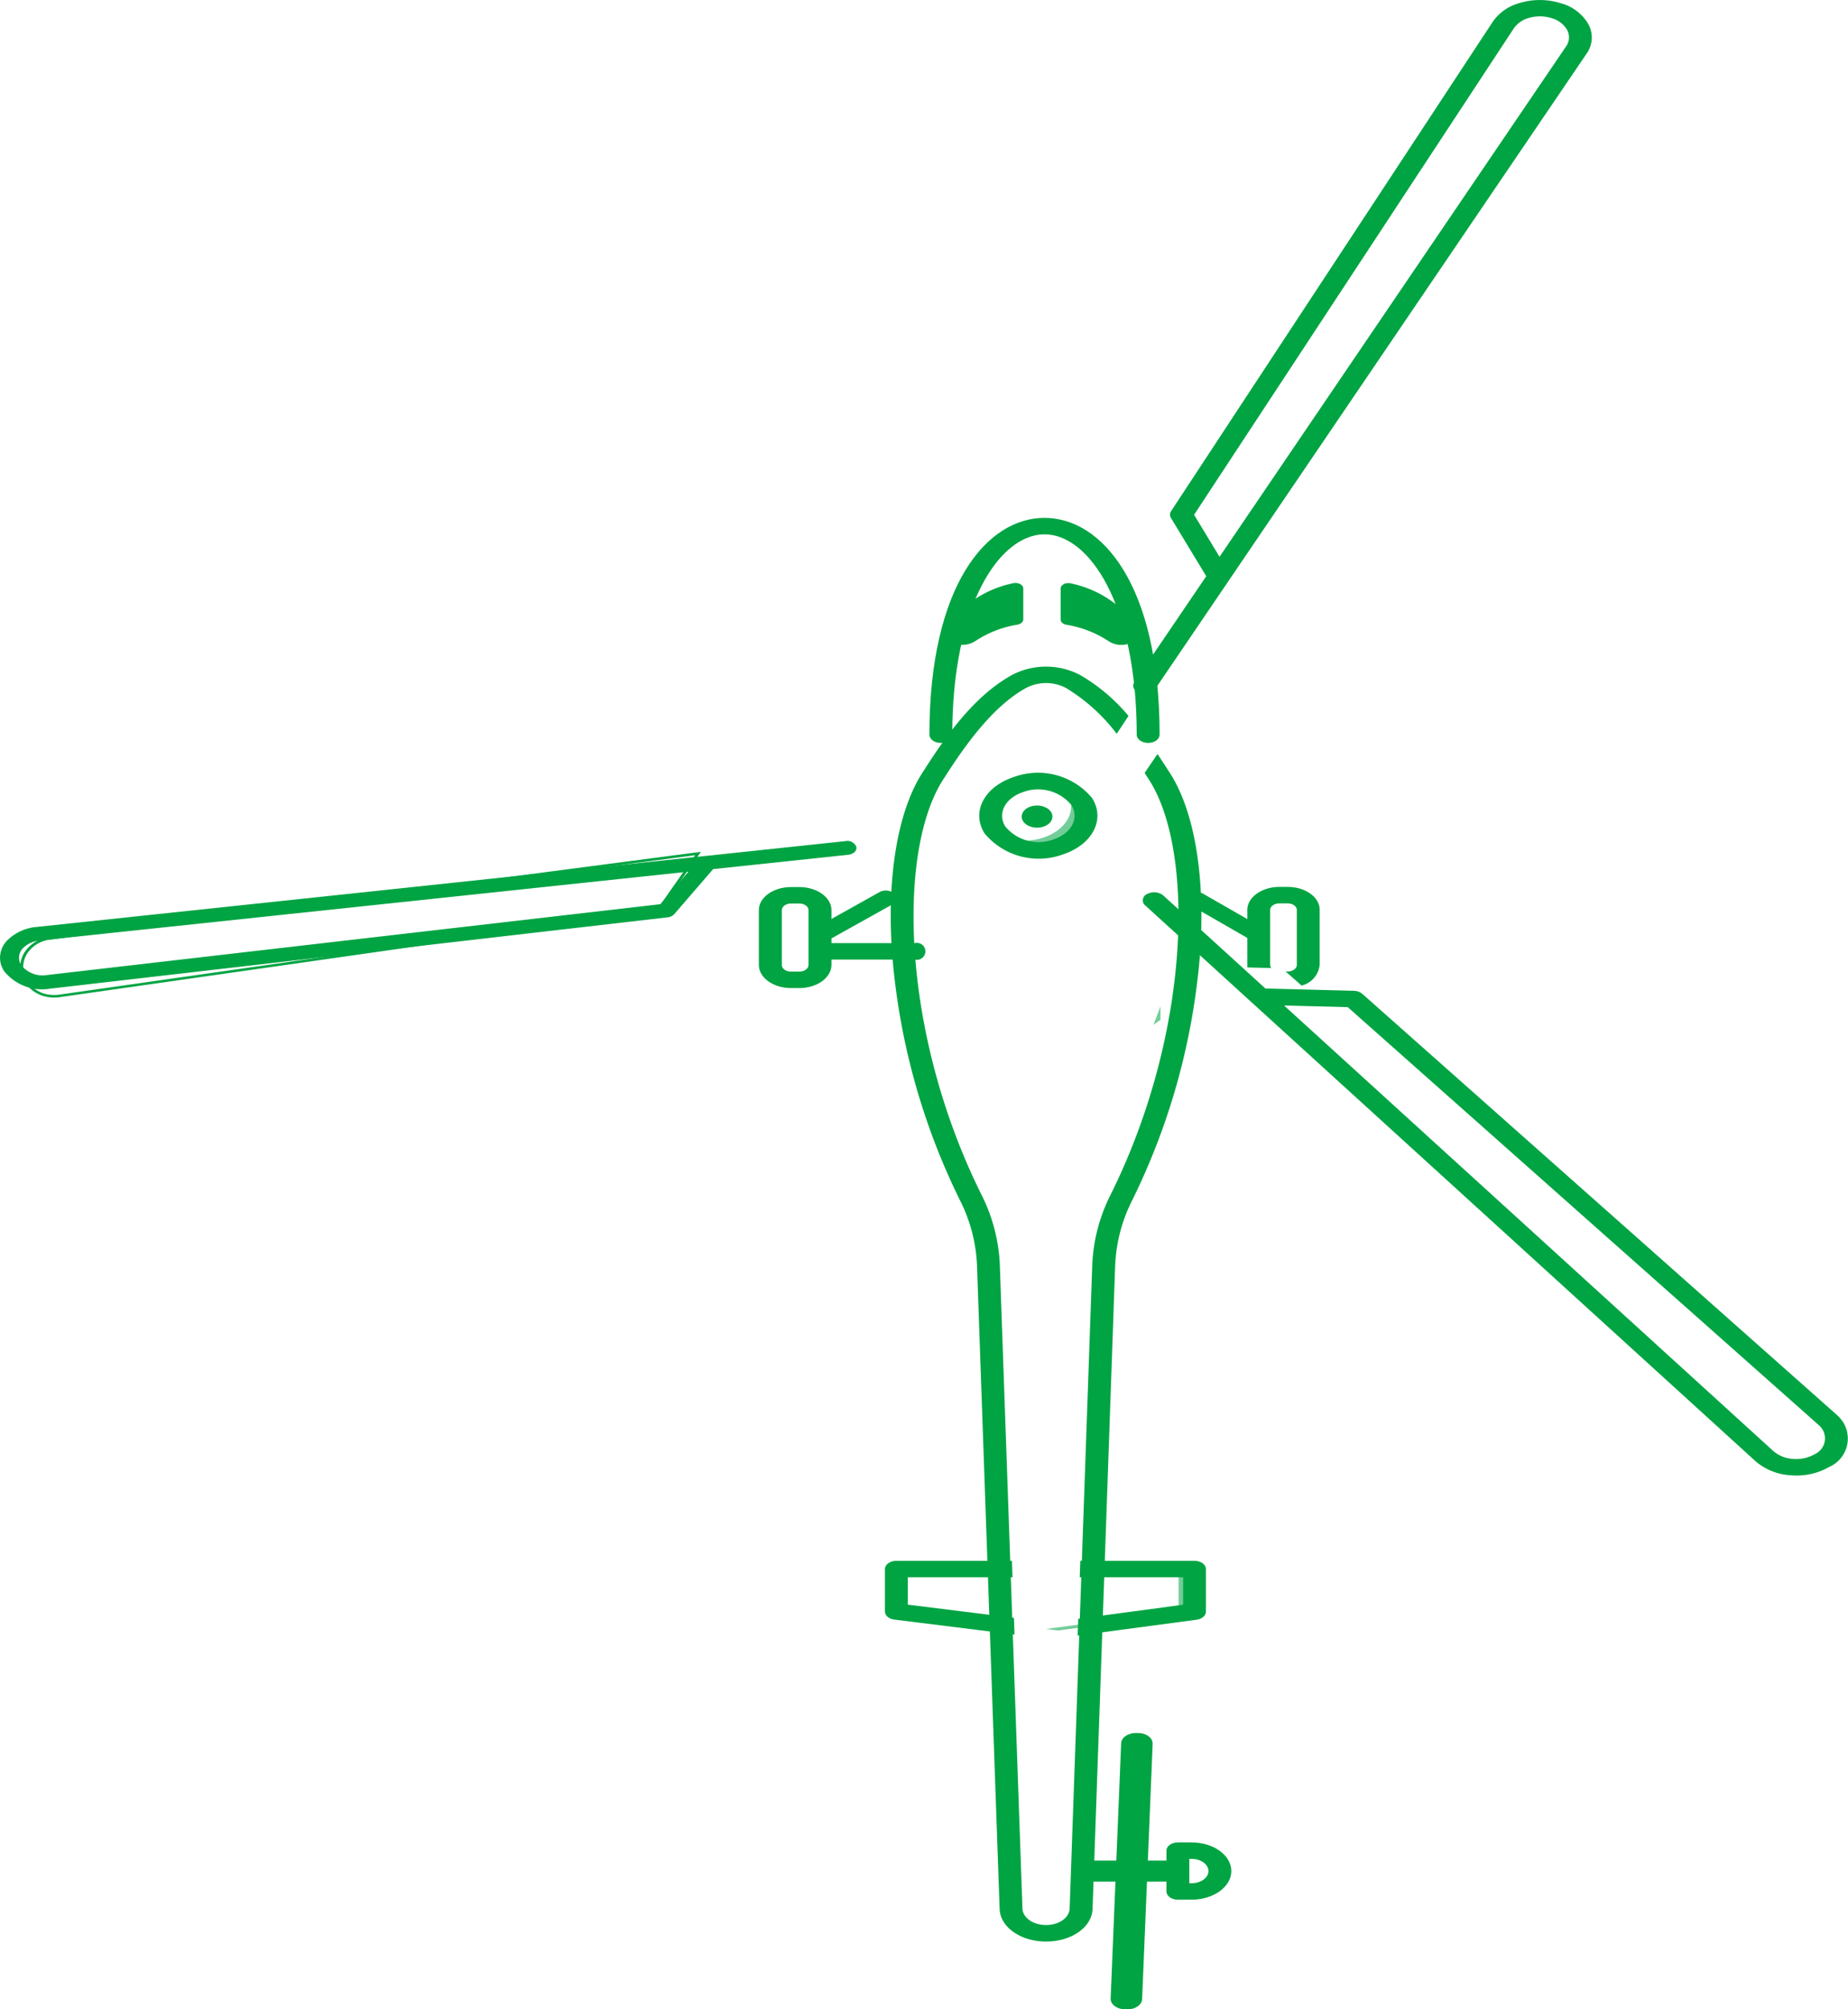<svg xmlns="http://www.w3.org/2000/svg" width="92" height="100" viewBox="0 0 92 100">
  <g id="Group_153976" data-name="Group 153976" transform="translate(-665.016 -587.983)">
    <g id="Group_153974" data-name="Group 153974" transform="translate(665.016 587.983)">
      <g id="Group_153951" data-name="Group 153951" transform="translate(52.074 78.075)" opacity="0.55">
        <path id="Path_129165" data-name="Path 129165" d="M1991.158,2755.41v2.116l-7.166.956-.605-.075,6.6-.881v-2.116Z" transform="translate(-1983.387 -2755.41)" fill="#00a443"/>
      </g>
      <g id="Group_153952" data-name="Group 153952" transform="translate(59.108 44.404)">
        <path id="Path_129166" data-name="Path 129166" d="M2165.281,1629.345a.6.6,0,0,1-.3-.075l-2.789-1.6a.319.319,0,0,1-.1-.524.6.6,0,0,1,.69-.073l2.789,1.6a.319.319,0,0,1,.1.524A.558.558,0,0,1,2165.281,1629.345Z" transform="translate(-2162 -1627)" fill="#00a443"/>
      </g>
      <g id="Group_153953" data-name="Group 153953" transform="translate(37.783 44.148)">
        <path id="Path_129167" data-name="Path 129167" d="M1649.883,1617.569h-.414c-.88,0-1.6-.515-1.6-1.148v-2.731c0-.633.716-1.148,1.6-1.148h.414c.88,0,1.6.515,1.6,1.148v2.731C1651.479,1617.054,1650.763,1617.569,1649.883,1617.569Zm-.414-4.208c-.252,0-.457.148-.457.329v2.731c0,.181.2.329.457.329h.414c.252,0,.457-.147.457-.329v-2.731c0-.181-.205-.329-.457-.329Z" transform="translate(-1647.873 -1612.542)" fill="#00a443"/>
      </g>
      <g id="Group_153954" data-name="Group 153954" transform="translate(40.628 44.32)">
        <path id="Path_129168" data-name="Path 129168" d="M1716.354,1626.424a.6.6,0,0,1-.417-.154.326.326,0,0,1,.1-.541l2.956-1.651a.651.651,0,0,1,.731.076.326.326,0,0,1-.1.541l-2.956,1.651A.647.647,0,0,1,1716.354,1626.424Z" transform="translate(-1715.833 -1624)" fill="#00a443"/>
      </g>
      <g id="Group_153955" data-name="Group 153955" transform="translate(40.727 46.938)">
        <path id="Path_129169" data-name="Path 129169" d="M1720.649,1716.305h-4.291a.422.422,0,1,1,0-.819h4.291a.422.422,0,1,1,0,.819Z" transform="translate(-1715.832 -1715.486)" fill="#00a443"/>
      </g>
      <g id="Group_153956" data-name="Group 153956" transform="translate(57.417 50.082)" opacity="0.55">
        <path id="Path_129170" data-name="Path 129170" d="M2134.069,1840.322v.146l-.076.054C2134.021,1840.456,2134.045,1840.389,2134.069,1840.322Z" transform="translate(-2133.81 -1839.82)" fill="#00a443"/>
        <path id="Path_129171" data-name="Path 129171" d="M2128.938,1822.035l.1-.242c.027-.067.051-.133.076-.2l.178-.485v.675Z" transform="translate(-2128.938 -1821.109)" fill="#00a443"/>
      </g>
      <g id="Group_153957" data-name="Group 153957" transform="translate(58.523 92.041)">
        <path id="Path_129172" data-name="Path 129172" d="M2152.17,3203.2h-.771v-2.162h.771c.829,0,1.5.485,1.5,1.081S2153,3203.2,2152.17,3203.2Zm-.59-.13h.59c.729,0,1.321-.426,1.321-.95s-.592-.95-1.321-.95h-.59Z" transform="translate(-2151.399 -3201.036)" fill="#00a443"/>
      </g>
      <g id="Group_153958" data-name="Group 153958" transform="translate(58.069 91.697)">
        <path id="Path_129173" data-name="Path 129173" d="M2139.465,3190.7h-.68c-.314,0-.57-.184-.57-.41v-2.031c0-.226.255-.41.57-.41h.68c1.092,0,1.981.64,1.981,1.426S2140.557,3190.7,2139.465,3190.7Zm-.111-.819h.111c.465,0,.842-.272.842-.606s-.377-.606-.842-.606h-.111Z" transform="translate(-2138.215 -3187.852)" fill="#00a443"/>
      </g>
      <g id="Group_153959" data-name="Group 153959" transform="translate(54.247 92.6)">
        <rect id="Rectangle_147721" data-name="Rectangle 147721" width="3.979" height="1.045" transform="translate(0 0)" fill="#00a443"/>
      </g>
      <g id="Group_153960" data-name="Group 153960" transform="translate(55.293 86.245)">
        <path id="Path_129174" data-name="Path 129174" d="M2075.089,2979.1l-.1,0c-.405-.009-.744.22-.756.512l-.523,12.7c-.012.292.306.535.711.544l.1,0c.405.009.743-.221.756-.512l.524-12.7C2075.813,2979.35,2075.495,2979.107,2075.089,2979.1Z" transform="translate(-2073.711 -2979.096)" fill="#00a443"/>
      </g>
      <g id="Group_153961" data-name="Group 153961" transform="translate(46.982 29.016)">
        <path id="Path_129175" data-name="Path 129175" d="M1873.078,1109.283v1.534c0,.128-.122.238-.3.266a5.343,5.343,0,0,0-2.088.816,1.147,1.147,0,0,1-1.487-.2l-.035-.053a.3.3,0,0,1,0-.347,5.434,5.434,0,0,1,3.421-2.283C1872.838,1108.97,1873.078,1109.1,1873.078,1109.283Z" transform="translate(-1869.118 -1109.009)" fill="#00a443"/>
      </g>
      <g id="Group_153962" data-name="Group 153962" transform="translate(52.806 29.015)">
        <path id="Path_129176" data-name="Path 129176" d="M2013.484,1111.6l-.034.052a1.149,1.149,0,0,1-1.488.2,5.338,5.338,0,0,0-2.089-.815c-.173-.028-.3-.138-.3-.266v-1.535c0-.182.241-.313.484-.265a5.435,5.435,0,0,1,3.423,2.284A.3.3,0,0,1,2013.484,1111.6Z" transform="translate(-2009.577 -1108.956)" fill="#00a443"/>
      </g>
      <g id="Group_153963" data-name="Group 153963" transform="translate(62.523 49.846)">
        <path id="Path_129177" data-name="Path 129177" d="M2156.355,1744.913l4.9.127.025.023L2184.884,1766a1.551,1.551,0,0,1,.293.345,1.261,1.261,0,0,1-.574,1.768,2.672,2.672,0,0,1-1.567.347,2.4,2.4,0,0,1-1.438-.567Zm4.807.255-4.42-.115,25,22.761a2.184,2.184,0,0,0,1.314.519,2.441,2.441,0,0,0,1.431-.317,1.152,1.152,0,0,0,.525-1.615,1.384,1.384,0,0,0-.268-.315Z" transform="translate(-2156.355 -1744.913)" fill="#00a443"/>
      </g>
      <g id="Group_153965" data-name="Group 153965" transform="translate(49.754 39.155)" opacity="0.55">
        <path id="Path_129179" data-name="Path 129179" d="M1938.189,1452.076a2.966,2.966,0,0,1-2.944-.569,3.2,3.2,0,0,0,2.2.074c1.189-.4,1.7-1.411,1.151-2.267a1.759,1.759,0,0,0-.207-.259,2.076,2.076,0,0,1,.954.755C1939.893,1450.664,1939.376,1451.678,1938.189,1452.076Z" transform="translate(-1935.245 -1449.054)" fill="#00a443"/>
      </g>
      <g id="Group_153966" data-name="Group 153966" transform="translate(48.751 38.482)">
        <path id="Path_129180" data-name="Path 129180" d="M1908.058,1427.492c-.684-1.058-.043-2.319,1.427-2.811a3.509,3.509,0,0,1,3.907,1.027c.684,1.058.043,2.319-1.427,2.811A3.508,3.508,0,0,1,1908.058,1427.492Zm4.3-1.439a2.15,2.15,0,0,0-2.395-.629c-.9.3-1.294,1.074-.875,1.723a2.151,2.151,0,0,0,2.395.63C1912.387,1427.475,1912.78,1426.7,1912.361,1426.053Z" transform="translate(-1907.784 -1424.484)" fill="#00a443"/>
      </g>
      <g id="Group_153967" data-name="Group 153967" transform="translate(50.863 40.09)">
        <ellipse id="Ellipse_8184" data-name="Ellipse 8184" cx="0.765" cy="0.551" rx="0.765" ry="0.551" transform="translate(0 0)" fill="#00a443"/>
      </g>
      <g id="Group_153968" data-name="Group 153968" transform="translate(56.891 44.408)">
        <path id="Path_129181" data-name="Path 129181" d="M2001.281,1549.375a.341.341,0,0,1,.163-.494.73.73,0,0,1,.8.067l5.091,4.635,4.4.114a.668.668,0,0,1,.422.151l23.608,20.94a1.9,1.9,0,0,1,.336.388,1.539,1.539,0,0,1-.681,2.207,3.283,3.283,0,0,1-1.926.425,2.929,2.929,0,0,1-1.761-.7l-25.122-22.871,0,0-5.252-4.782A.408.408,0,0,1,2001.281,1549.375Zm10.151,5.134-2.123-.055-1.047-.027,24.36,22.177a1.637,1.637,0,0,0,.984.39,1.841,1.841,0,0,0,1.078-.238.861.861,0,0,0,.38-1.234,1.049,1.049,0,0,0-.188-.216Z" transform="translate(-2001.228 -1548.793)" fill="#00a443"/>
      </g>
      <g id="Group_153969" data-name="Group 153969" transform="translate(58.72 0.347)">
        <path id="Path_129182" data-name="Path 129182" d="M2053.544,177l-1.959-3.231.018-.027,16.026-24.373a1.568,1.568,0,0,1,.306-.339,2.713,2.713,0,0,1,2.463-.393,1.837,1.837,0,0,1,1.112.867,1.126,1.126,0,0,1-.089,1.178Zm-1.76-3.229,1.769,2.917,17.705-26.064a1.028,1.028,0,0,0,.081-1.077,1.674,1.674,0,0,0-1.016-.792,2.479,2.479,0,0,0-2.251.359,1.424,1.424,0,0,0-.28.31Z" transform="translate(-2051.584 -148.509)" fill="#00a443"/>
      </g>
      <g id="Group_153970" data-name="Group 153970" transform="translate(56.418 0)">
        <path id="Path_129183" data-name="Path 129183" d="M1988.239,169.53a.308.308,0,0,1,0-.353l3.58-5.271-1.758-2.9a.306.306,0,0,1,.007-.339l16.025-24.373a2.367,2.367,0,0,1,1.245-.891,3.5,3.5,0,0,1,2.155-.007,2.25,2.25,0,0,1,1.364,1.063,1.382,1.382,0,0,1-.109,1.447l-21.487,31.634a.684.684,0,0,1-.761.188A.511.511,0,0,1,1988.239,169.53Zm2.974-8.682,1.267,2.092,17.25-25.4a.774.774,0,0,0,.061-.809,1.264,1.264,0,0,0-.764-.594,1.955,1.955,0,0,0-1.2,0,1.321,1.321,0,0,0-.695.5Z" transform="translate(-1988.185 -135.228)" fill="#00a443"/>
      </g>
      <path id="Path_129184" data-name="Path 129184" d="M540.348,1555.277a1.372,1.372,0,0,1,.164-1.519,1.722,1.722,0,0,1,1.129-.612l32.44-4.246-2.094,2.988-.033,0-29.8,4.247a1.864,1.864,0,0,1-.453.01A1.7,1.7,0,0,1,540.348,1555.277Zm33.442-6.207-32.127,4.205a1.573,1.573,0,0,0-1.032.56,1.26,1.26,0,0,0-.269,1.05,1.5,1.5,0,0,0,1.355,1.134,1.721,1.721,0,0,0,.414-.009l29.769-4.242Z" transform="translate(-539.184 -1506.507)" fill="#00a443"/>
      <g id="Group_153971" data-name="Group 153971" transform="translate(0 41.857)">
        <path id="Path_129185" data-name="Path 129185" d="M527.187,1509.221a1.279,1.279,0,0,1-.167-.384,1.229,1.229,0,0,1,.373-1.182,2.361,2.361,0,0,1,1.43-.628l33.31-3.535h.007l6.942-.736a.473.473,0,0,1,.537.29c.038.187-.141.361-.4.389l-6.729.714-1.938,2.244a.51.51,0,0,1-.327.156l-30.753,3.552A2.421,2.421,0,0,1,527.187,1509.221Zm34.074-4.944-32.3,3.428a1.32,1.32,0,0,0-.8.351.687.687,0,0,0-.209.66.717.717,0,0,0,.093.215,1.354,1.354,0,0,0,1.278.491l30.541-3.528Z" transform="translate(-526.987 -1502.752)" fill="#00a443"/>
      </g>
      <g id="Group_153972" data-name="Group 153972" transform="translate(46.268 38.774)">
        <path id="Path_129186" data-name="Path 129186" d="M1846.958,1430.894c-.314,0-.569-.183-.569-.41,0-6.477-2.366-9.972-4.591-9.972s-4.592,3.495-4.592,9.972c0,.226-.255.41-.569.41s-.569-.183-.569-.41c0-7.454,2.878-10.791,5.73-10.791s5.73,3.337,5.73,10.791C1847.527,1430.71,1847.273,1430.894,1846.958,1430.894Z" transform="translate(-1836.067 -1432.693)" fill="#00a443"/>
      </g>
      <g id="Group_153973" data-name="Group 153973" transform="translate(44.055 77.68)">
        <path id="Path_129187" data-name="Path 129187" d="M1779.277,2742.549l-5.284-.658v-1.362h5.213l-.029-.819h-5.754c-.314,0-.569.183-.569.41v2.116c0,.2.2.37.473.4l5.98.744Z" transform="translate(-1772.854 -2739.71)" fill="#00a443"/>
        <path id="Path_129188" data-name="Path 129188" d="M2043.024,2739.71h-5.687l-.029.819h5.146v1.366l-5.219.7-.03.837,5.921-.79c.27-.036.465-.205.465-.4v-2.116C2043.592,2739.893,2043.338,2739.71,2043.024,2739.71Z" transform="translate(-2027.61 -2739.71)" fill="#00a443"/>
      </g>
      <path id="Path_129189" data-name="Path 129189" d="M2138.215,2755.41" transform="translate(-2080.447 -2677.672)" fill="#00a443"/>
      <path id="Path_129190" data-name="Path 129190" d="M1794.69,952.435q-.268-.424-.53-.808l-.639.941.14.219c2.371,3.471,2.2,12.638-1.824,20.753a8.513,8.513,0,0,0-.923,3.493l-1.126,32.05c-.016.462-.533.824-1.175.824s-1.159-.362-1.175-.824l-1.127-32.05a8.512,8.512,0,0,0-.923-3.493c-4.028-8.115-4.2-17.283-1.817-20.764,1.471-2.322,2.762-3.734,4.063-4.445a2.146,2.146,0,0,1,1.957,0,9.072,9.072,0,0,1,2.541,2.289l.585-.89a8.99,8.99,0,0,0-2.437-2.051,3.656,3.656,0,0,0-3.335,0c-1.477.807-2.838,2.274-4.4,4.747-1.3,1.908-1.883,5.264-1.589,9.208a33.691,33.691,0,0,0,3.362,12.183,7.891,7.891,0,0,1,.857,3.238l1.127,32.05c.032.91,1.048,1.623,2.313,1.623s2.282-.713,2.314-1.623l1.126-32.05a7.892,7.892,0,0,1,.857-3.238,33.7,33.7,0,0,0,3.362-12.183C1796.565,957.689,1795.986,954.333,1794.69,952.435Z" transform="translate(-1736.537 -914.1)" fill="#00a443"/>
      <path id="Path_129191" data-name="Path 129191" d="M2236.582,1612.542h-.414c-.88,0-1.6.515-1.6,1.148v2.731a.916.916,0,0,0,.009.128l1.186.031a.26.26,0,0,1-.057-.158v-2.731c0-.181.2-.329.457-.329h.414c.252,0,.457.148.457.329v2.731c0,.181-.205.329-.457.329h-.1l.794.7a1.187,1.187,0,0,0,.9-1.034v-2.731C2238.177,1613.057,2237.462,1612.542,2236.582,1612.542Z" transform="translate(-2172.473 -1568.401)" fill="#00a443"/>
    </g>
  </g>
</svg>
